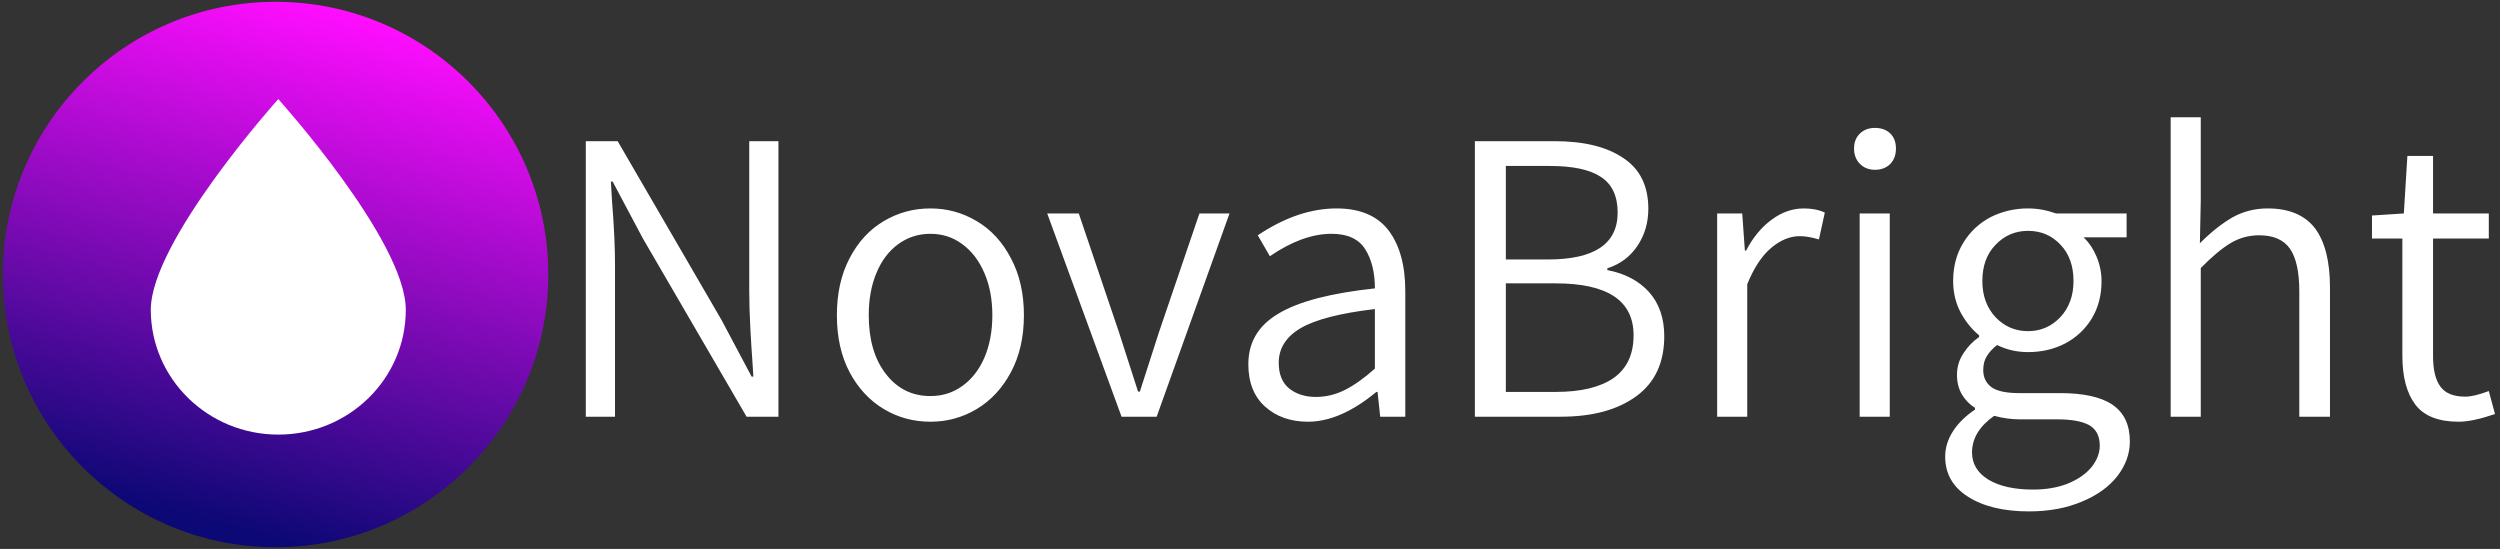 <?xml version="1.0" encoding="utf-8"?>
<svg id="master-artboard" viewBox="0 0 2277.063 500" version="1.1" xmlns="http://www.w3.org/2000/svg" x="0px" y="0px" style="enable-background:new 0 0 336 235.2;" width="2277.063px" height="500px"><rect x="0" y="0" width="2277.063" height="500" fill="#333333" stroke="none"/><rect id="ee-background" x="0" y="0" width="2277.063" height="500" style="fill: white; fill-opacity: 0; pointer-events: none;"/><defs><style id="ee-google-fonts">@import url(https://fonts.googleapis.com/css?family=Assistant:200,300,400,600,700,800);</style><radialGradient id="gradient-0" gradientUnits="objectBoundingBox" cx="0.5" cy="0.5" r="0.5">
                <stop offset="0" style="stop-color: #333333"/>
                <stop offset="1" style="stop-color: #000000"/>
              </radialGradient><linearGradient id="gradient-1" gradientUnits="userSpaceOnUse" x1="652" y1="46" x2="652" y2="146" gradientTransform="matrix(0.967, 0.256, -0.248, 0.936, 45.042, -162.082)">
                <stop offset="0" style="stop-color: rgb(255, 13, 255);"/>
                <stop offset="1" style="stop-color: rgb(12, 8, 117);"/>
              </linearGradient></defs>





















































































































































<g id="g-1" transform="matrix(4.968, 0, 0, 4.968, -2988.131, -226.882)">
	<g id="g-2">
		
	<path class="st0" d="M652,46c27.6,0,50,22.4,50,50s-22.4,50-50,50s-50-22.4-50-50S624.4,46,652,46z" style="fill: url('#gradient-1');"/></g>
</g><path d="M 1.31 -7.34 L 2.39 -7.34 L 5.91 -1.28 L 6.93 0.64 L 6.99 0.64 L 6.95 0.01 C 6.937 -0.143 6.917 -0.463 6.89 -0.95 C 6.863 -1.437 6.85 -1.88 6.85 -2.28 L 6.85 -7.34 L 7.84 -7.34 L 7.84 2 L 6.76 2 L 3.24 -4.05 L 2.22 -5.97 L 2.16 -5.97 L 2.2 -5.29 C 2.267 -4.463 2.3 -3.74 2.3 -3.12 L 2.3 2 L 1.31 2 L 1.31 -7.34 ZM 12.991 2.17 C 12.418 2.17 11.891 2.027 11.411 1.74 C 10.924 1.447 10.538 1.03 10.251 0.49 C 9.964 -0.057 9.821 -0.7 9.821 -1.44 C 9.821 -2.18 9.964 -2.823 10.251 -3.37 C 10.538 -3.923 10.924 -4.343 11.411 -4.63 C 11.891 -4.917 12.418 -5.06 12.991 -5.06 C 13.558 -5.06 14.081 -4.917 14.561 -4.63 C 15.048 -4.343 15.434 -3.923 15.721 -3.37 C 16.014 -2.823 16.161 -2.18 16.161 -1.44 C 16.161 -0.7 16.014 -0.057 15.721 0.49 C 15.434 1.03 15.048 1.447 14.561 1.74 C 14.081 2.027 13.558 2.17 12.991 2.17 M 12.991 1.3 C 13.398 1.3 13.758 1.187 14.071 0.96 C 14.391 0.733 14.641 0.413 14.821 0 C 15.001 -0.42 15.091 -0.9 15.091 -1.44 C 15.091 -1.98 15.001 -2.457 14.821 -2.87 C 14.641 -3.29 14.391 -3.617 14.071 -3.85 C 13.758 -4.083 13.398 -4.2 12.991 -4.2 C 12.584 -4.2 12.221 -4.083 11.901 -3.85 C 11.581 -3.617 11.334 -3.29 11.161 -2.87 C 10.988 -2.457 10.901 -1.98 10.901 -1.44 C 10.901 -0.613 11.094 0.05 11.481 0.55 C 11.868 1.05 12.371 1.3 12.991 1.3 ZM 16.951 -4.89 L 18.021 -4.89 L 19.381 -0.87 L 20.031 1.15 L 20.091 1.15 L 20.741 -0.87 L 22.111 -4.89 L 23.131 -4.89 L 20.661 2 L 19.471 2 L 16.951 -4.89 ZM 25.789 2.17 C 25.203 2.17 24.719 2 24.339 1.66 C 23.959 1.32 23.769 0.84 23.769 0.22 C 23.769 -0.527 24.113 -1.1 24.799 -1.5 C 25.479 -1.907 26.566 -2.19 28.059 -2.35 C 28.059 -2.89 27.949 -3.333 27.729 -3.68 C 27.509 -4.027 27.129 -4.2 26.589 -4.2 C 25.936 -4.2 25.239 -3.947 24.499 -3.44 L 24.089 -4.15 C 24.996 -4.757 25.886 -5.06 26.759 -5.06 C 27.553 -5.06 28.139 -4.813 28.519 -4.32 C 28.899 -3.82 29.089 -3.133 29.089 -2.26 L 29.089 2 L 28.239 2 L 28.149 1.16 L 28.109 1.16 C 27.296 1.833 26.523 2.17 25.789 2.17 M 26.059 1.33 C 26.393 1.33 26.716 1.253 27.029 1.1 C 27.349 0.94 27.693 0.697 28.059 0.37 L 28.059 -1.65 C 26.879 -1.51 26.039 -1.293 25.539 -1 C 25.046 -0.707 24.799 -0.317 24.799 0.17 C 24.799 0.557 24.916 0.847 25.149 1.04 C 25.389 1.233 25.693 1.33 26.059 1.33 ZM 31.448 -7.34 L 34.148 -7.34 C 35.142 -7.34 35.918 -7.15 36.478 -6.77 C 37.045 -6.397 37.328 -5.823 37.328 -5.05 C 37.328 -4.577 37.205 -4.157 36.958 -3.79 C 36.712 -3.423 36.372 -3.17 35.938 -3.03 L 35.938 -2.97 C 36.532 -2.857 37.002 -2.61 37.348 -2.23 C 37.695 -1.843 37.868 -1.343 37.868 -0.73 C 37.868 0.163 37.555 0.84 36.928 1.3 C 36.295 1.767 35.438 2 34.358 2 L 31.448 2 L 31.448 -7.34 M 33.928 -3.33 C 35.502 -3.33 36.288 -3.86 36.288 -4.92 C 36.288 -5.48 36.098 -5.883 35.718 -6.13 C 35.345 -6.377 34.768 -6.5 33.988 -6.5 L 32.498 -6.5 L 32.498 -3.33 L 33.928 -3.33 M 34.188 1.16 C 35.042 1.16 35.695 1.003 36.148 0.69 C 36.602 0.37 36.828 -0.113 36.828 -0.76 C 36.828 -1.933 35.948 -2.52 34.188 -2.52 L 32.498 -2.52 L 32.498 1.16 L 34.188 1.16 ZM 39.661 -4.89 L 40.511 -4.89 L 40.601 -3.63 L 40.641 -3.63 C 40.874 -4.077 41.164 -4.427 41.511 -4.68 C 41.851 -4.933 42.214 -5.06 42.601 -5.06 C 42.874 -5.06 43.111 -5.013 43.311 -4.92 L 43.111 -4.01 C 42.864 -4.083 42.647 -4.12 42.461 -4.12 C 42.134 -4.12 41.814 -3.99 41.501 -3.73 C 41.181 -3.463 40.907 -3.05 40.681 -2.49 L 40.681 2 L 39.661 2 L 39.661 -4.89 ZM 44.492 -4.89 L 45.512 -4.89 L 45.512 2 L 44.492 2 L 44.492 -4.89 M 45.012 -6.37 C 44.805 -6.37 44.635 -6.437 44.502 -6.57 C 44.369 -6.703 44.302 -6.877 44.302 -7.09 C 44.302 -7.303 44.369 -7.473 44.502 -7.6 C 44.635 -7.727 44.805 -7.79 45.012 -7.79 C 45.225 -7.79 45.399 -7.727 45.532 -7.6 C 45.659 -7.473 45.722 -7.303 45.722 -7.09 C 45.722 -6.877 45.659 -6.703 45.532 -6.57 C 45.399 -6.437 45.225 -6.37 45.012 -6.37 ZM 50.231 5.21 C 49.371 5.21 48.681 5.043 48.161 4.71 C 47.647 4.383 47.391 3.93 47.391 3.35 C 47.391 3.057 47.477 2.773 47.651 2.5 C 47.824 2.227 48.074 1.98 48.401 1.76 L 48.401 1.7 C 48.221 1.587 48.074 1.437 47.961 1.25 C 47.847 1.057 47.791 0.833 47.791 0.58 C 47.791 0.313 47.864 0.07 48.011 -0.15 C 48.157 -0.377 48.334 -0.56 48.541 -0.7 L 48.541 -0.76 C 48.294 -0.96 48.084 -1.22 47.911 -1.54 C 47.744 -1.86 47.661 -2.213 47.661 -2.6 C 47.661 -3.087 47.774 -3.517 48.001 -3.89 C 48.227 -4.263 48.534 -4.553 48.921 -4.76 C 49.314 -4.96 49.741 -5.06 50.201 -5.06 C 50.514 -5.06 50.831 -5.003 51.151 -4.89 L 53.541 -4.89 L 53.541 -4.08 L 52.081 -4.08 C 52.261 -3.913 52.407 -3.697 52.521 -3.43 C 52.634 -3.163 52.691 -2.883 52.691 -2.59 C 52.691 -2.117 52.581 -1.697 52.361 -1.33 C 52.141 -0.97 51.844 -0.69 51.471 -0.49 C 51.091 -0.29 50.667 -0.19 50.201 -0.19 C 49.821 -0.19 49.471 -0.27 49.151 -0.43 C 48.997 -0.31 48.881 -0.183 48.801 -0.05 C 48.721 0.077 48.681 0.233 48.681 0.42 C 48.681 0.667 48.774 0.86 48.961 1 C 49.147 1.133 49.461 1.2 49.901 1.2 L 51.281 1.2 C 52.087 1.2 52.684 1.333 53.071 1.6 C 53.457 1.867 53.651 2.28 53.651 2.84 C 53.651 3.253 53.511 3.643 53.231 4.01 C 52.944 4.377 52.541 4.667 52.021 4.88 C 51.501 5.1 50.904 5.21 50.231 5.21 M 50.201 -0.9 C 50.627 -0.9 50.991 -1.057 51.291 -1.37 C 51.591 -1.69 51.741 -2.1 51.741 -2.6 C 51.741 -3.113 51.594 -3.523 51.301 -3.83 C 51.007 -4.143 50.641 -4.3 50.201 -4.3 C 49.767 -4.3 49.401 -4.143 49.101 -3.83 C 48.801 -3.523 48.651 -3.113 48.651 -2.6 C 48.651 -2.1 48.801 -1.69 49.101 -1.37 C 49.401 -1.057 49.767 -0.9 50.201 -0.9 M 50.371 4.47 C 50.811 4.47 51.201 4.403 51.541 4.27 C 51.887 4.13 52.157 3.943 52.351 3.71 C 52.537 3.477 52.631 3.233 52.631 2.98 C 52.631 2.66 52.514 2.43 52.281 2.29 C 52.041 2.157 51.681 2.09 51.201 2.09 L 49.931 2.09 C 49.637 2.09 49.344 2.05 49.051 1.97 C 48.551 2.323 48.301 2.737 48.301 3.21 C 48.301 3.597 48.484 3.903 48.851 4.13 C 49.224 4.357 49.731 4.47 50.371 4.47 ZM 55.035 -8.15 L 56.055 -8.15 L 56.055 -5.33 L 56.025 -3.88 C 56.405 -4.26 56.775 -4.553 57.135 -4.76 C 57.495 -4.96 57.892 -5.06 58.325 -5.06 C 59.045 -5.06 59.579 -4.837 59.925 -4.39 C 60.265 -3.937 60.435 -3.267 60.435 -2.38 L 60.435 2 L 59.395 2 L 59.395 -2.25 C 59.395 -2.91 59.289 -3.393 59.075 -3.7 C 58.862 -4 58.515 -4.15 58.035 -4.15 C 57.689 -4.15 57.369 -4.063 57.075 -3.89 C 56.782 -3.717 56.442 -3.433 56.055 -3.04 L 56.055 2 L 55.035 2 L 55.035 -8.15 ZM 64.799 2.17 C 64.112 2.17 63.622 1.977 63.329 1.59 C 63.035 1.203 62.889 0.65 62.889 -0.07 L 62.889 -4.04 L 61.859 -4.04 L 61.859 -4.82 L 62.939 -4.89 L 63.059 -6.84 L 63.929 -6.84 L 63.929 -4.89 L 65.819 -4.89 L 65.819 -4.04 L 63.929 -4.04 L 63.929 -0.05 C 63.929 0.41 64.012 0.753 64.179 0.98 C 64.345 1.207 64.625 1.32 65.019 1.32 C 65.219 1.32 65.485 1.257 65.819 1.13 L 66.029 1.91 C 65.522 2.083 65.112 2.17 64.799 2.17 Z" transform="matrix(26.869, 0, 0, 26.869, 498.372, 325.805)" style="fill: rgb(255, 255, 255); white-space: pre; color: rgb(255, 255, 255); stroke: rgb(255, 255, 255); paint-order: fill; stroke-opacity: 0; stroke-width: 0; -webkit-text-stroke: 0px rgb(255, 255, 255);"/><g id="g-3" transform="matrix(3.056, 0, 0, 3.056, -476.905, -930.459)">
	<g id="g-4">
		<path class="st0" d="M277,396.8c0,20.6-17,37.2-38,37.2s-38-16.7-38-37.2s38-62.8,38-62.8S277,376.2,277,396.8z" style="fill: rgb(255, 255, 255);"/>
	</g>
</g></svg>